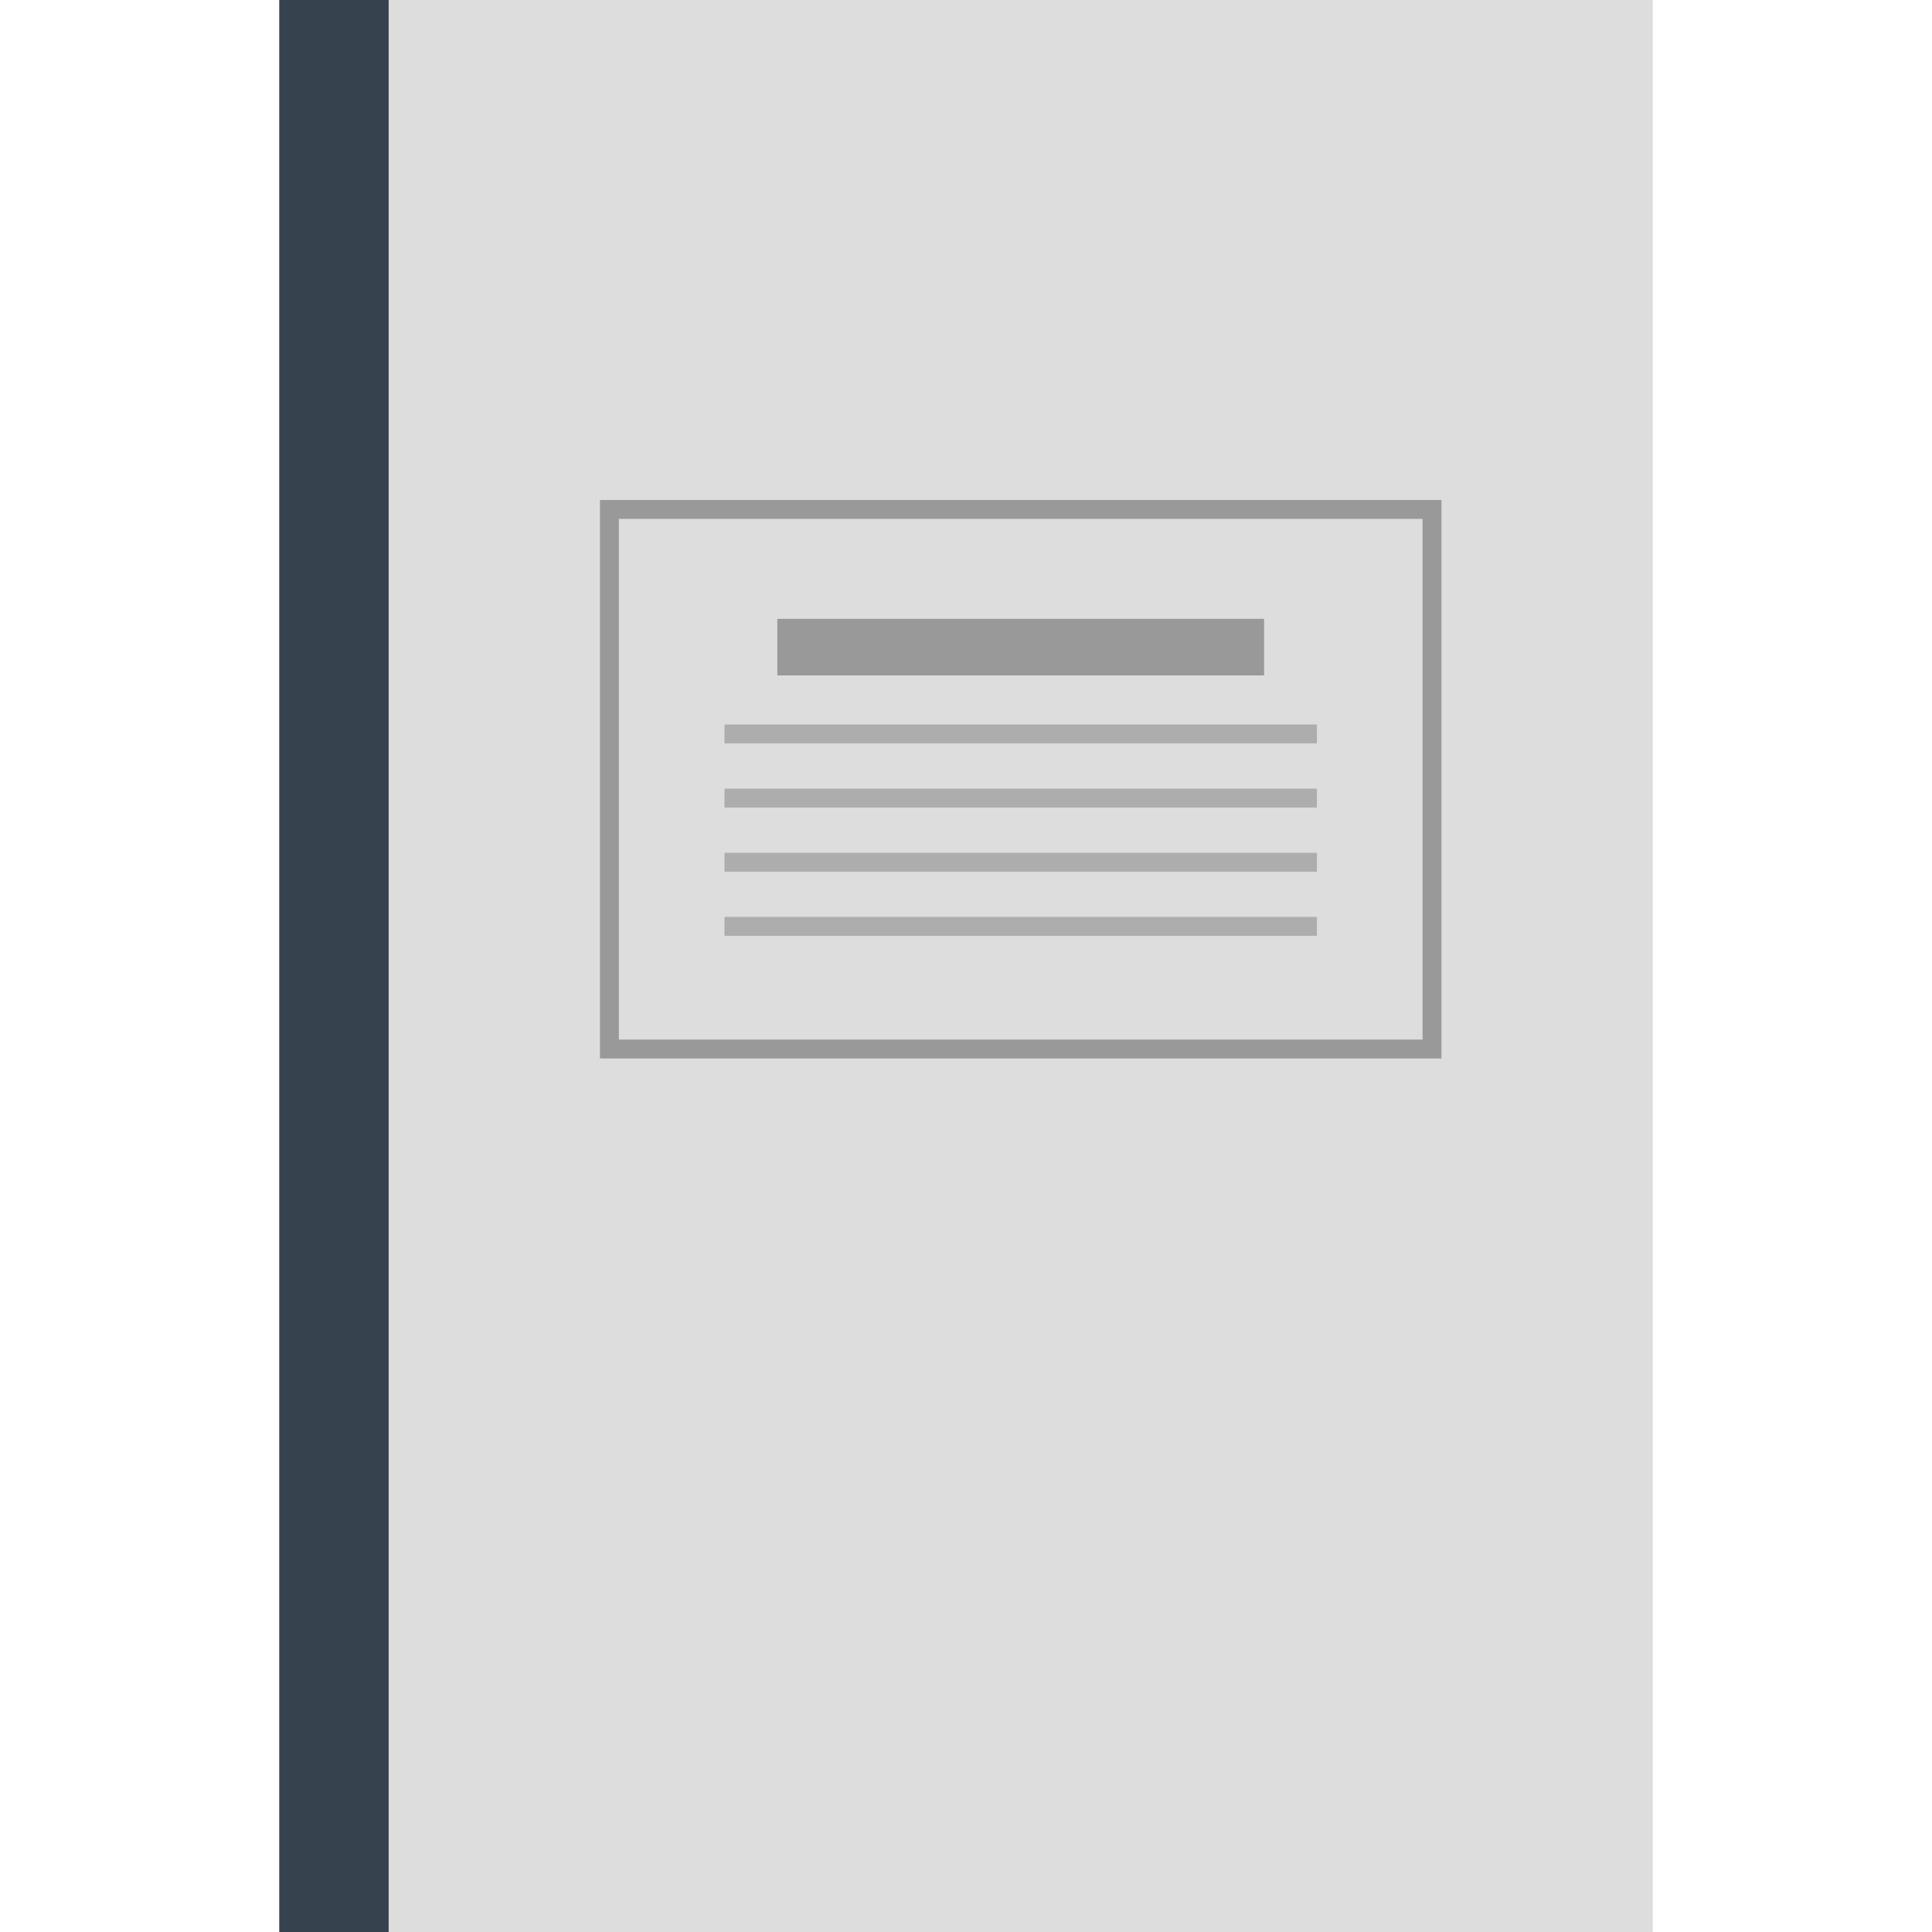 <svg xmlns="http://www.w3.org/2000/svg" viewBox="0 0 512 512" xml:space="preserve"><style>.st3{fill:#999}</style><path fill="#ddd" d="M103 0h335v512H103z"/><path fill="#36434f" d="M74 0h29v512H74z"/><path d="M192 243h157v5H192zm0-17h157v5H192zm0-17h157v5H192zm0-17h157v5H192z" fill="#999" opacity=".7"/><path class="st3" d="M206 164h129v15H206z"/><path class="st3" d="M382 280.5H159v-148h223v148zm-218-5h213v-138H164v138z"/></svg>